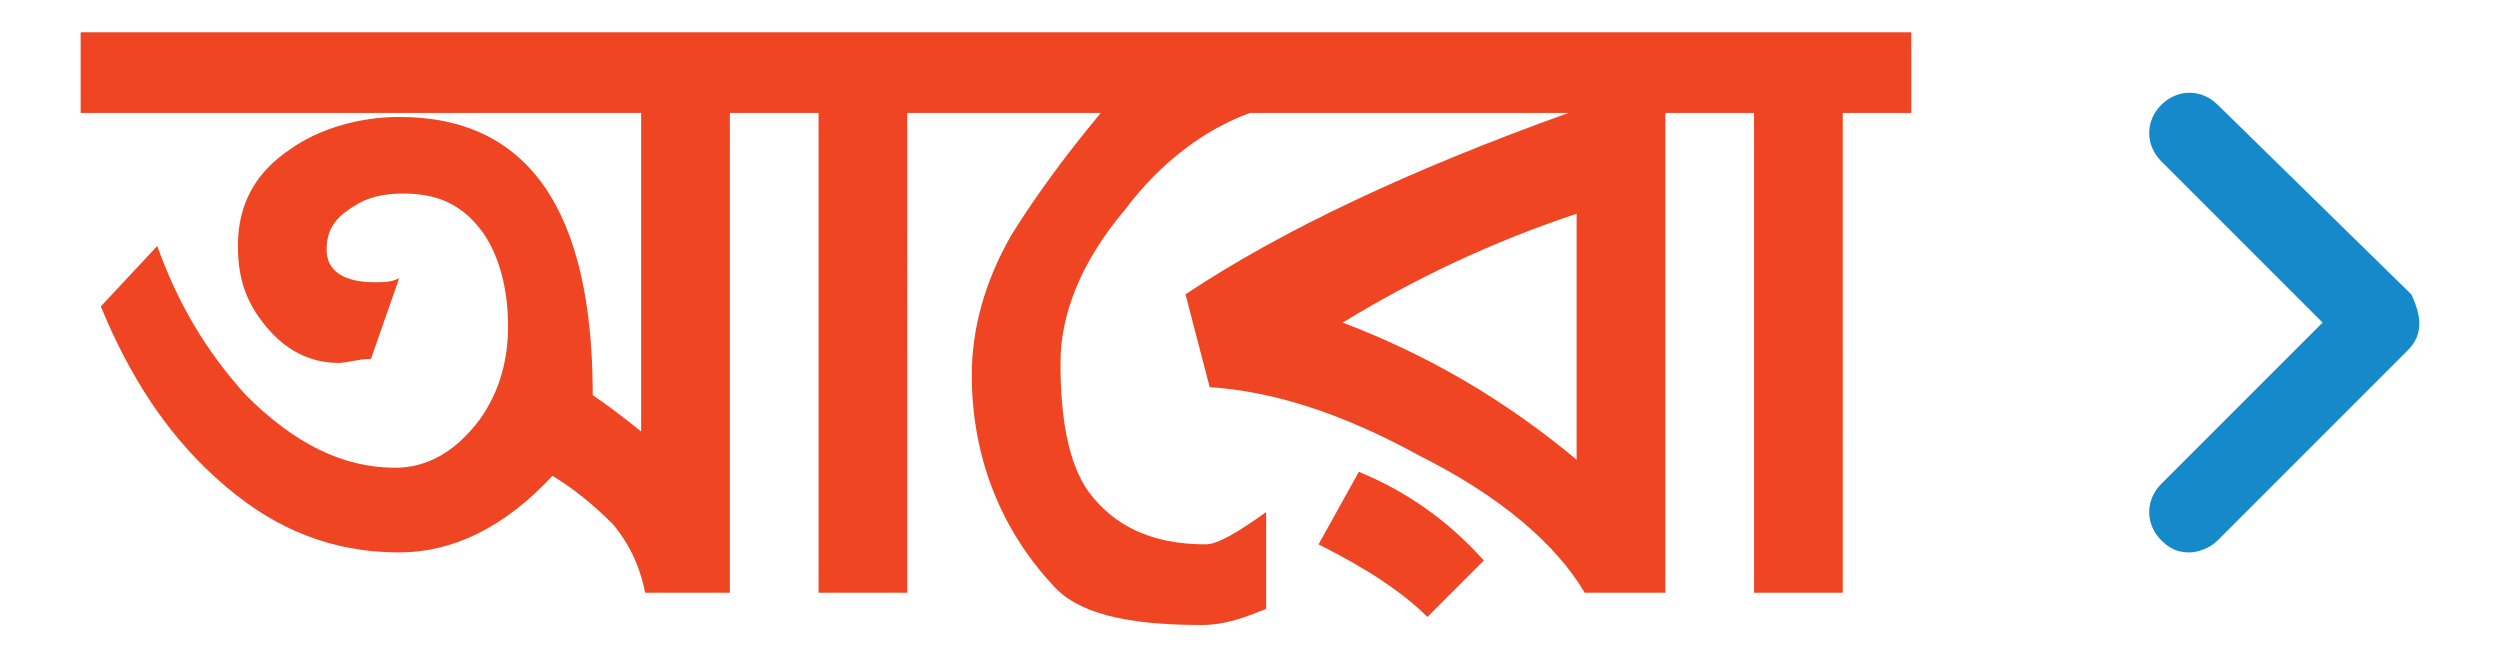 <?xml version="1.0" encoding="utf-8"?>
<!-- Generator: Adobe Illustrator 21.1.0, SVG Export Plug-In . SVG Version: 6.00 Build 0)  -->
<svg version="1.1" id="Layer_1" xmlns="http://www.w3.org/2000/svg" xmlns:xlink="http://www.w3.org/1999/xlink" x="0px" y="0px"
	 viewBox="0 0 62 16" style="enable-background:new 0 0 62 16;" xml:space="preserve">
<style type="text/css">
	.st0{fill:#1589CA;}
	.st1{fill:#EF4523;}
</style>
<g>
	<path class="st0" d="M54.3,13.7c-0.3,0-0.5-0.1-0.7-0.3c-0.4-0.4-0.4-1,0-1.4l4-4l-4-4c-0.4-0.4-0.4-1,0-1.4s1-0.4,1.4,0l4.8,4.7
		C59.9,7.5,60,7.8,60,8c0,0.3-0.1,0.5-0.3,0.7L55,13.4C54.8,13.6,54.5,13.7,54.3,13.7z"/>
</g>
<g>
	<path class="st1" d="M32.7,13.5c1.2,0.6,2.1,1.2,2.7,1.8l1.4-1.4c-0.9-1-1.9-1.7-3.1-2.2L32.7,13.5z"/>
	<path class="st1" d="M42.7,0.8h-1.2H31.2h-2.7h-4.3h-1.1h-3.4h-1.4H2v2h13.9v7.9c-0.5-0.4-0.9-0.7-1.2-0.9c0-4.6-1.6-6.9-4.8-6.9
		c-1,0-2,0.3-2.7,0.8C6.3,4.3,5.9,5.1,5.9,6.1c0,0.8,0.2,1.4,0.7,2C7.1,8.7,7.7,9,8.4,9c0.2,0,0.5-0.1,0.8-0.1l0.7-2
		C9.7,7,9.5,7,9.3,7C8.5,7,8.1,6.7,8.1,6.2s0.2-0.8,0.7-1.1C9.1,4.9,9.5,4.8,10,4.8c0.9,0,1.5,0.3,2,1c0.4,0.6,0.6,1.4,0.6,2.3
		c0,0.8-0.2,1.6-0.7,2.3c-0.6,0.8-1.3,1.2-2.1,1.2c-1.3,0-2.5-0.6-3.7-1.8c-1-1.1-1.7-2.3-2.2-3.7L2.5,7.6c0.7,1.7,1.6,3.1,2.8,4.2
		c1.4,1.3,2.9,1.9,4.6,1.9c1.3,0,2.6-0.6,3.8-1.9c0.5,0.3,1,0.7,1.5,1.2c0.5,0.6,0.7,1.2,0.8,1.7h2.1V2.8h0.2h1.4h0.6v11.9h2.2V2.8
		h0.6h1.1h3.1c-1,1.2-1.7,2.2-2.2,3c-0.7,1.2-1,2.4-1,3.5c0,2,0.7,3.8,2,5.2c0.6,0.7,1.8,1,3.7,1c0.6,0,1.1-0.2,1.6-0.4v-2.4
		c-0.7,0.5-1.2,0.8-1.5,0.8c-1.4,0-2.3-0.5-2.9-1.3c-0.5-0.7-0.7-1.8-0.7-3.2c0-1.2,0.5-2.5,1.6-3.8c0.9-1.2,2-2,3.1-2.4h7.9
		c-3.9,1.4-7.1,2.9-9.5,4.5L30,9.6c1.5,0.1,3.2,0.6,5.2,1.7c2,1,3.4,2.2,4.1,3.4h2V2.8c0,0,0.2,0,0.2,0c0.3,0,1.2,0,1.2,0h0.8v11.9
		h2.2V2.8h1.7v-2H42.7z M39.1,11.4c-1.8-1.5-3.7-2.6-5.8-3.4c1.8-1.1,3.7-2,5.8-2.7V11.4z"/>
</g>
</svg>
